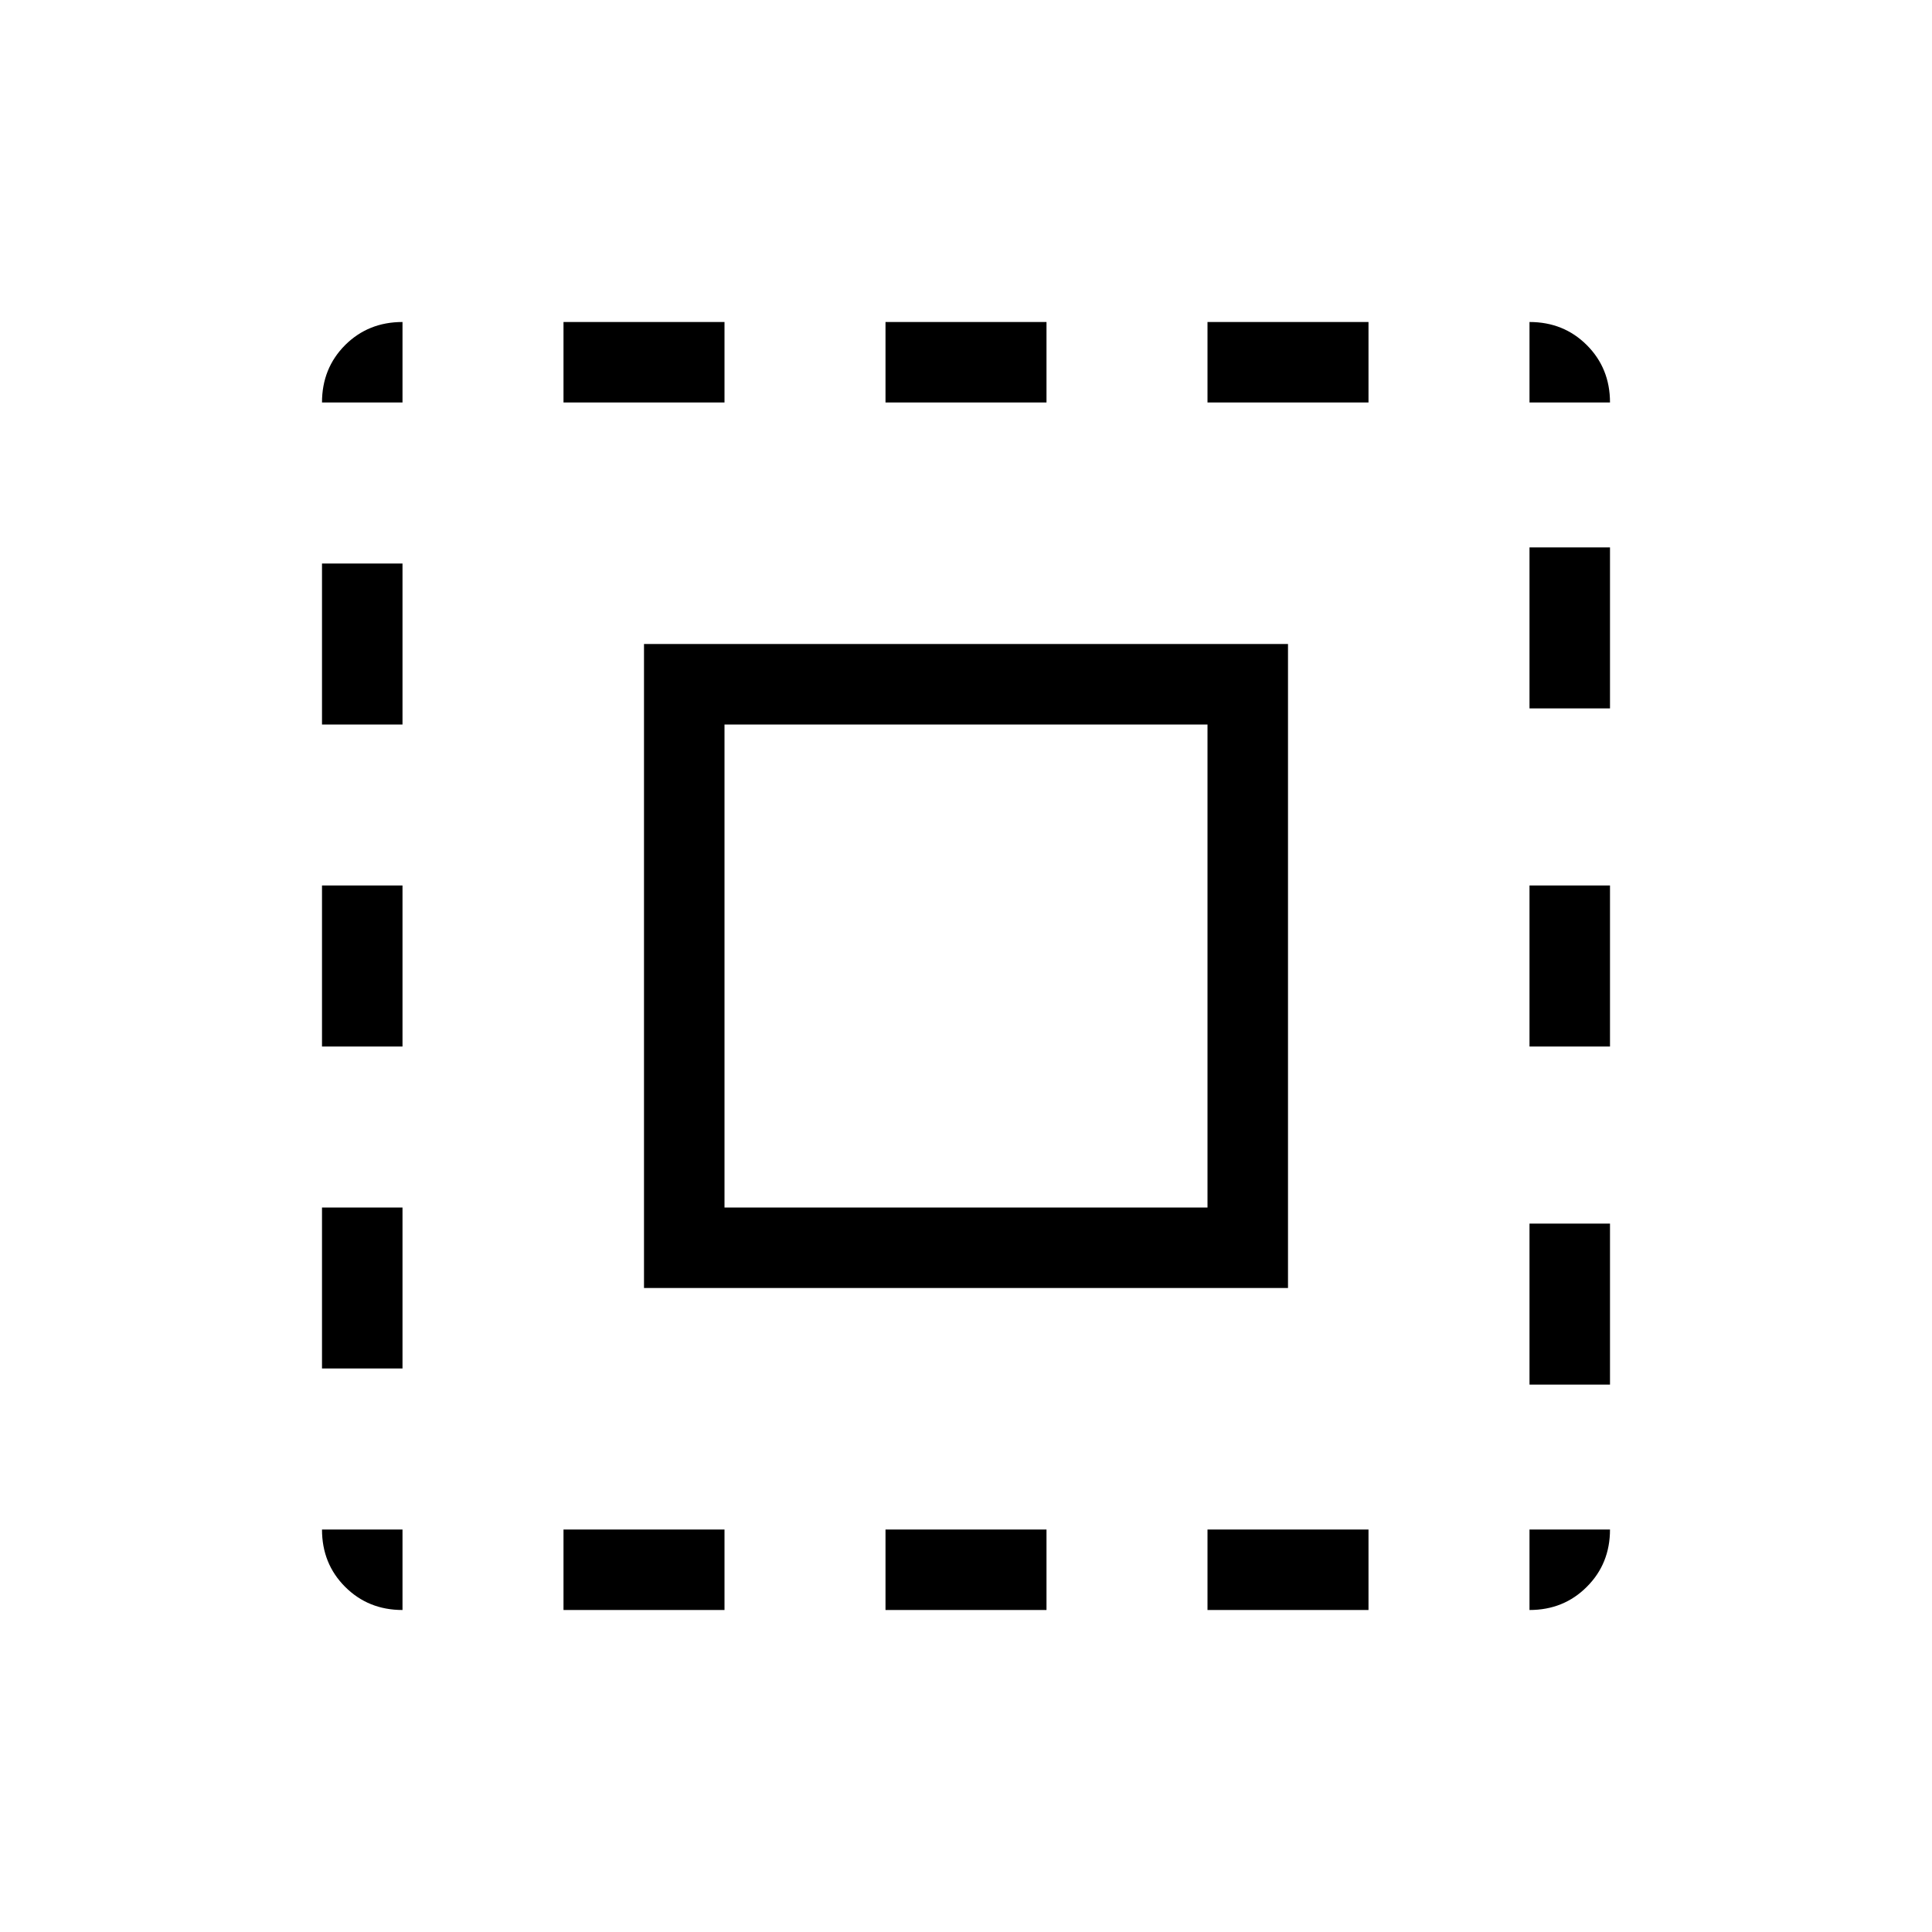 <svg xmlns="http://www.w3.org/2000/svg" height="24" width="24"><path d="M4 5Q4 4.575 4.287 4.287Q4.575 4 5 4V5ZM4 13V11H5V13ZM7 20V19H9V20ZM4 9V7H5V9ZM11 5V4H13V5ZM19 5V4Q19.425 4 19.712 4.287Q20 4.575 20 5ZM5 20Q4.575 20 4.287 19.712Q4 19.425 4 19H5ZM4 17V15H5V17ZM7 5V4H9V5ZM11 20V19H13V20ZM19 13V11H20V13ZM19 20V19H20Q20 19.425 19.712 19.712Q19.425 20 19 20ZM19 8.8V6.8H20V8.8ZM19 17.2V15.2H20V17.2ZM15 20V19H17V20ZM15 5V4H17V5ZM8 16V8H16V16ZM9 15H15V9H9Z"/></svg>